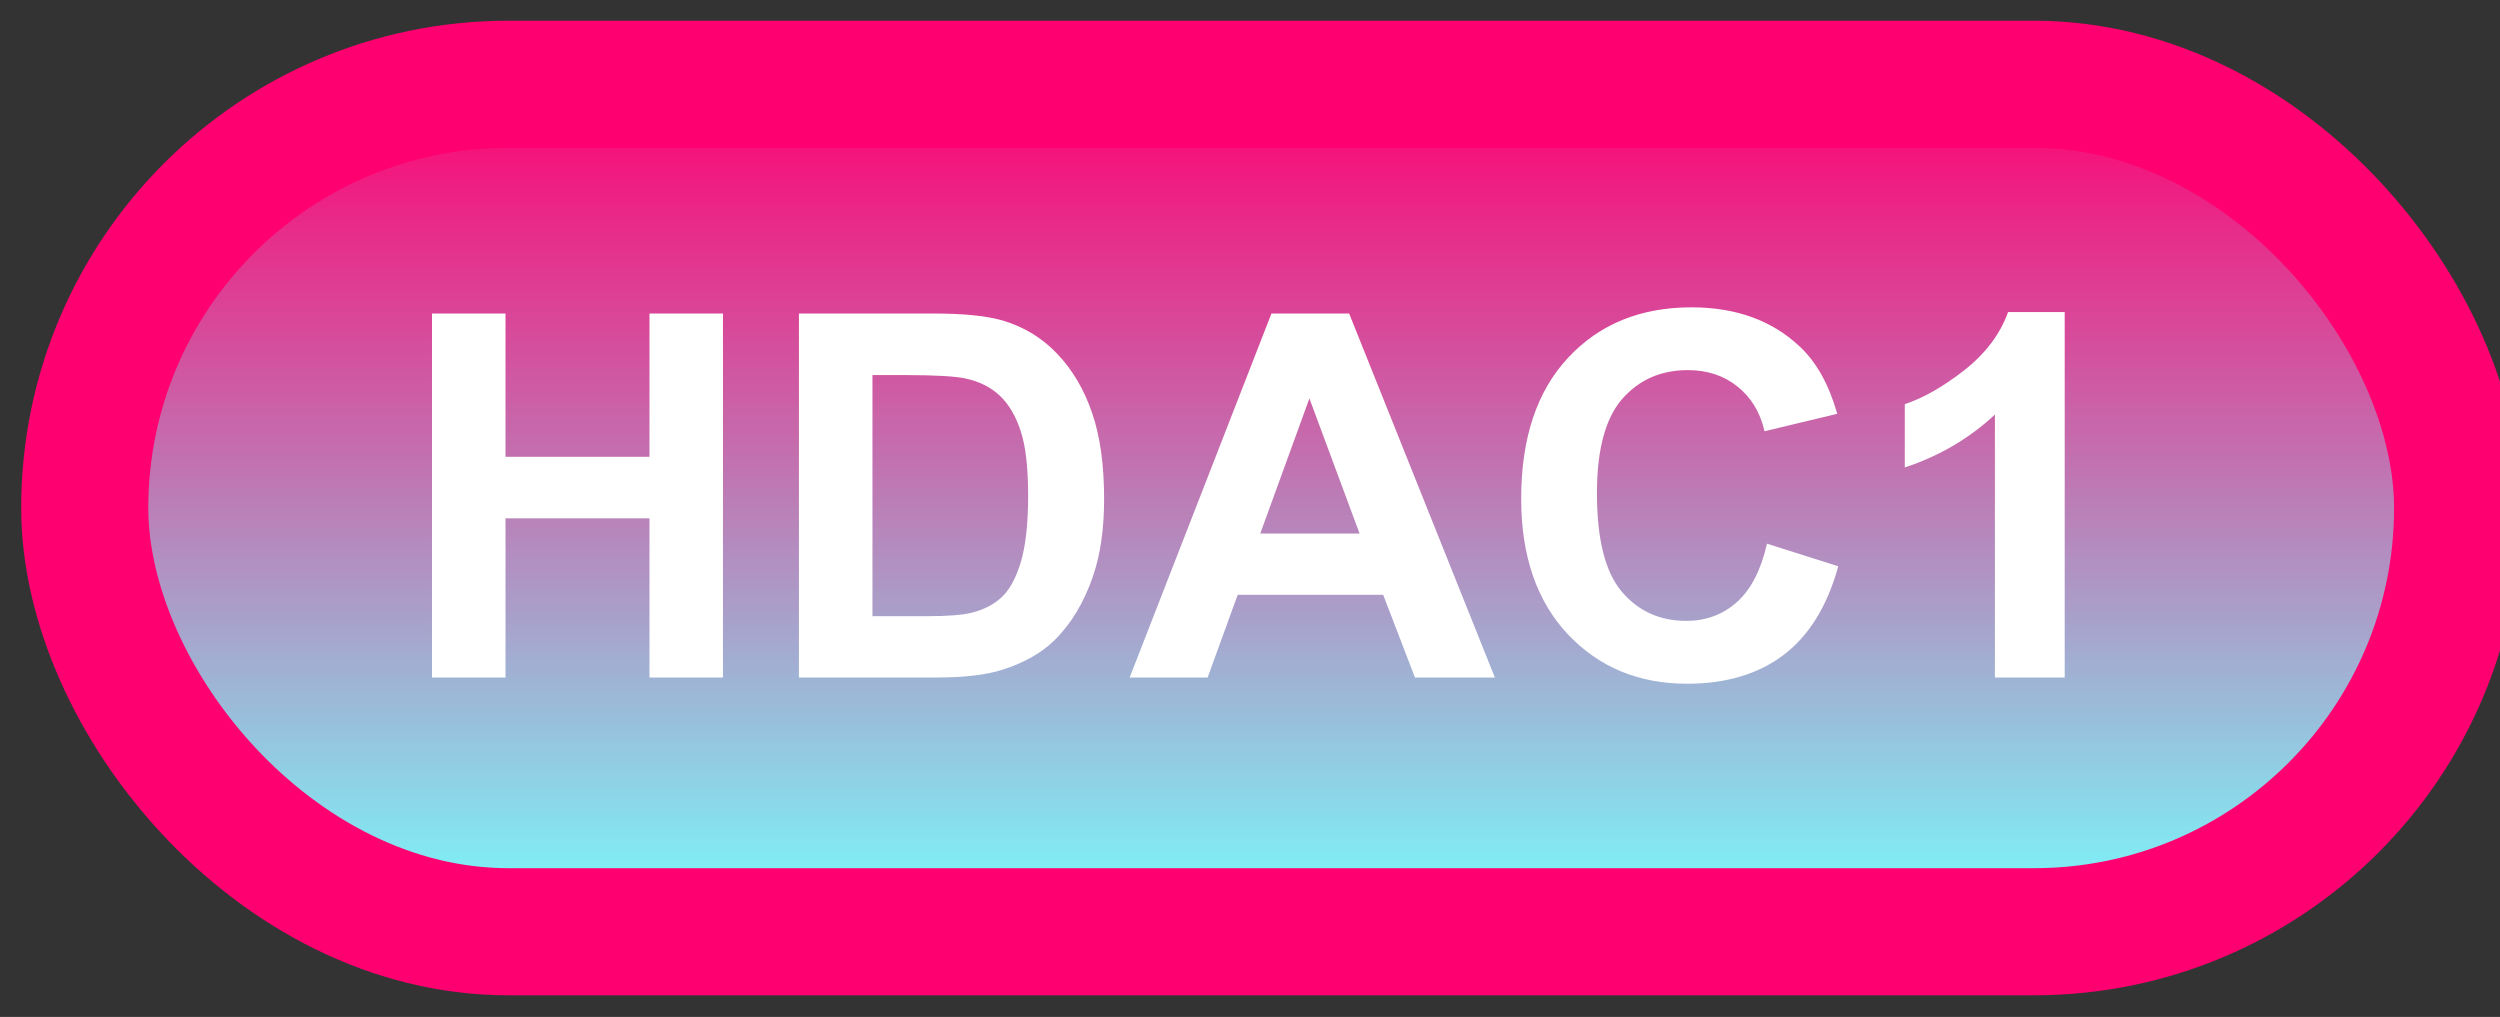 <svg width="59" height="24" viewBox="0 0 59 24" fill="none" xmlns="http://www.w3.org/2000/svg">
<rect x="0" y="0" width="59" height="24" fill="#333333" stroke="none"/>
<rect x="2" y="1.989" width="56" height="20" rx="10" fill="url(#paint0_linear_45_4265)"/>
<rect x="2" y="1.989" width="56" height="20" rx="10" stroke="#FF0071" stroke-width="3" stroke-linejoin="round"/>
<path d="M10.195 15.989V7.399H11.93V10.78H15.328V7.399H17.062V15.989H15.328V12.233H11.93V15.989H10.195ZM18.855 7.399H22.025C22.74 7.399 23.285 7.454 23.66 7.563C24.164 7.712 24.596 7.975 24.955 8.354C25.314 8.733 25.588 9.198 25.775 9.749C25.963 10.296 26.057 10.971 26.057 11.776C26.057 12.483 25.969 13.092 25.793 13.604C25.578 14.229 25.271 14.735 24.873 15.122C24.572 15.415 24.166 15.643 23.654 15.807C23.271 15.928 22.76 15.989 22.119 15.989H18.855V7.399ZM20.59 8.852V14.542H21.885C22.369 14.542 22.719 14.514 22.934 14.46C23.215 14.389 23.447 14.27 23.631 14.102C23.818 13.934 23.971 13.659 24.088 13.276C24.205 12.889 24.264 12.364 24.264 11.7C24.264 11.036 24.205 10.526 24.088 10.171C23.971 9.815 23.807 9.538 23.596 9.339C23.385 9.139 23.117 9.005 22.793 8.934C22.551 8.88 22.076 8.852 21.369 8.852H20.59ZM35.279 15.989H33.393L32.643 14.038H29.209L28.5 15.989H26.66L30.006 7.399H31.84L35.279 15.989ZM32.086 12.591L30.902 9.403L29.742 12.591H32.086ZM41.701 12.831L43.383 13.364C43.125 14.302 42.695 14.999 42.094 15.456C41.496 15.909 40.736 16.136 39.815 16.136C38.674 16.136 37.736 15.747 37.002 14.97C36.268 14.188 35.9 13.122 35.9 11.77C35.9 10.341 36.27 9.231 37.008 8.442C37.746 7.649 38.717 7.253 39.92 7.253C40.971 7.253 41.824 7.563 42.48 8.184C42.871 8.552 43.164 9.079 43.359 9.766L41.643 10.177C41.541 9.731 41.328 9.38 41.004 9.122C40.684 8.864 40.293 8.735 39.832 8.735C39.195 8.735 38.678 8.964 38.279 9.421C37.885 9.878 37.688 10.618 37.688 11.641C37.688 12.727 37.883 13.501 38.273 13.962C38.664 14.423 39.172 14.653 39.797 14.653C40.258 14.653 40.654 14.507 40.986 14.214C41.318 13.921 41.557 13.46 41.701 12.831ZM48.727 15.989H47.08V9.784C46.478 10.346 45.77 10.762 44.953 11.032V9.538C45.383 9.397 45.85 9.132 46.353 8.741C46.857 8.346 47.203 7.887 47.391 7.364H48.727V15.989Z" fill="white"/>
<defs>
<linearGradient id="paint0_linear_45_4265" x1="30" y1="1.989" x2="30" y2="21.989" gradientUnits="userSpaceOnUse">
<stop stop-color="#FF0071"/>
<stop offset="1" stop-color="#76FFFF"/>
</linearGradient>
</defs>
</svg>
